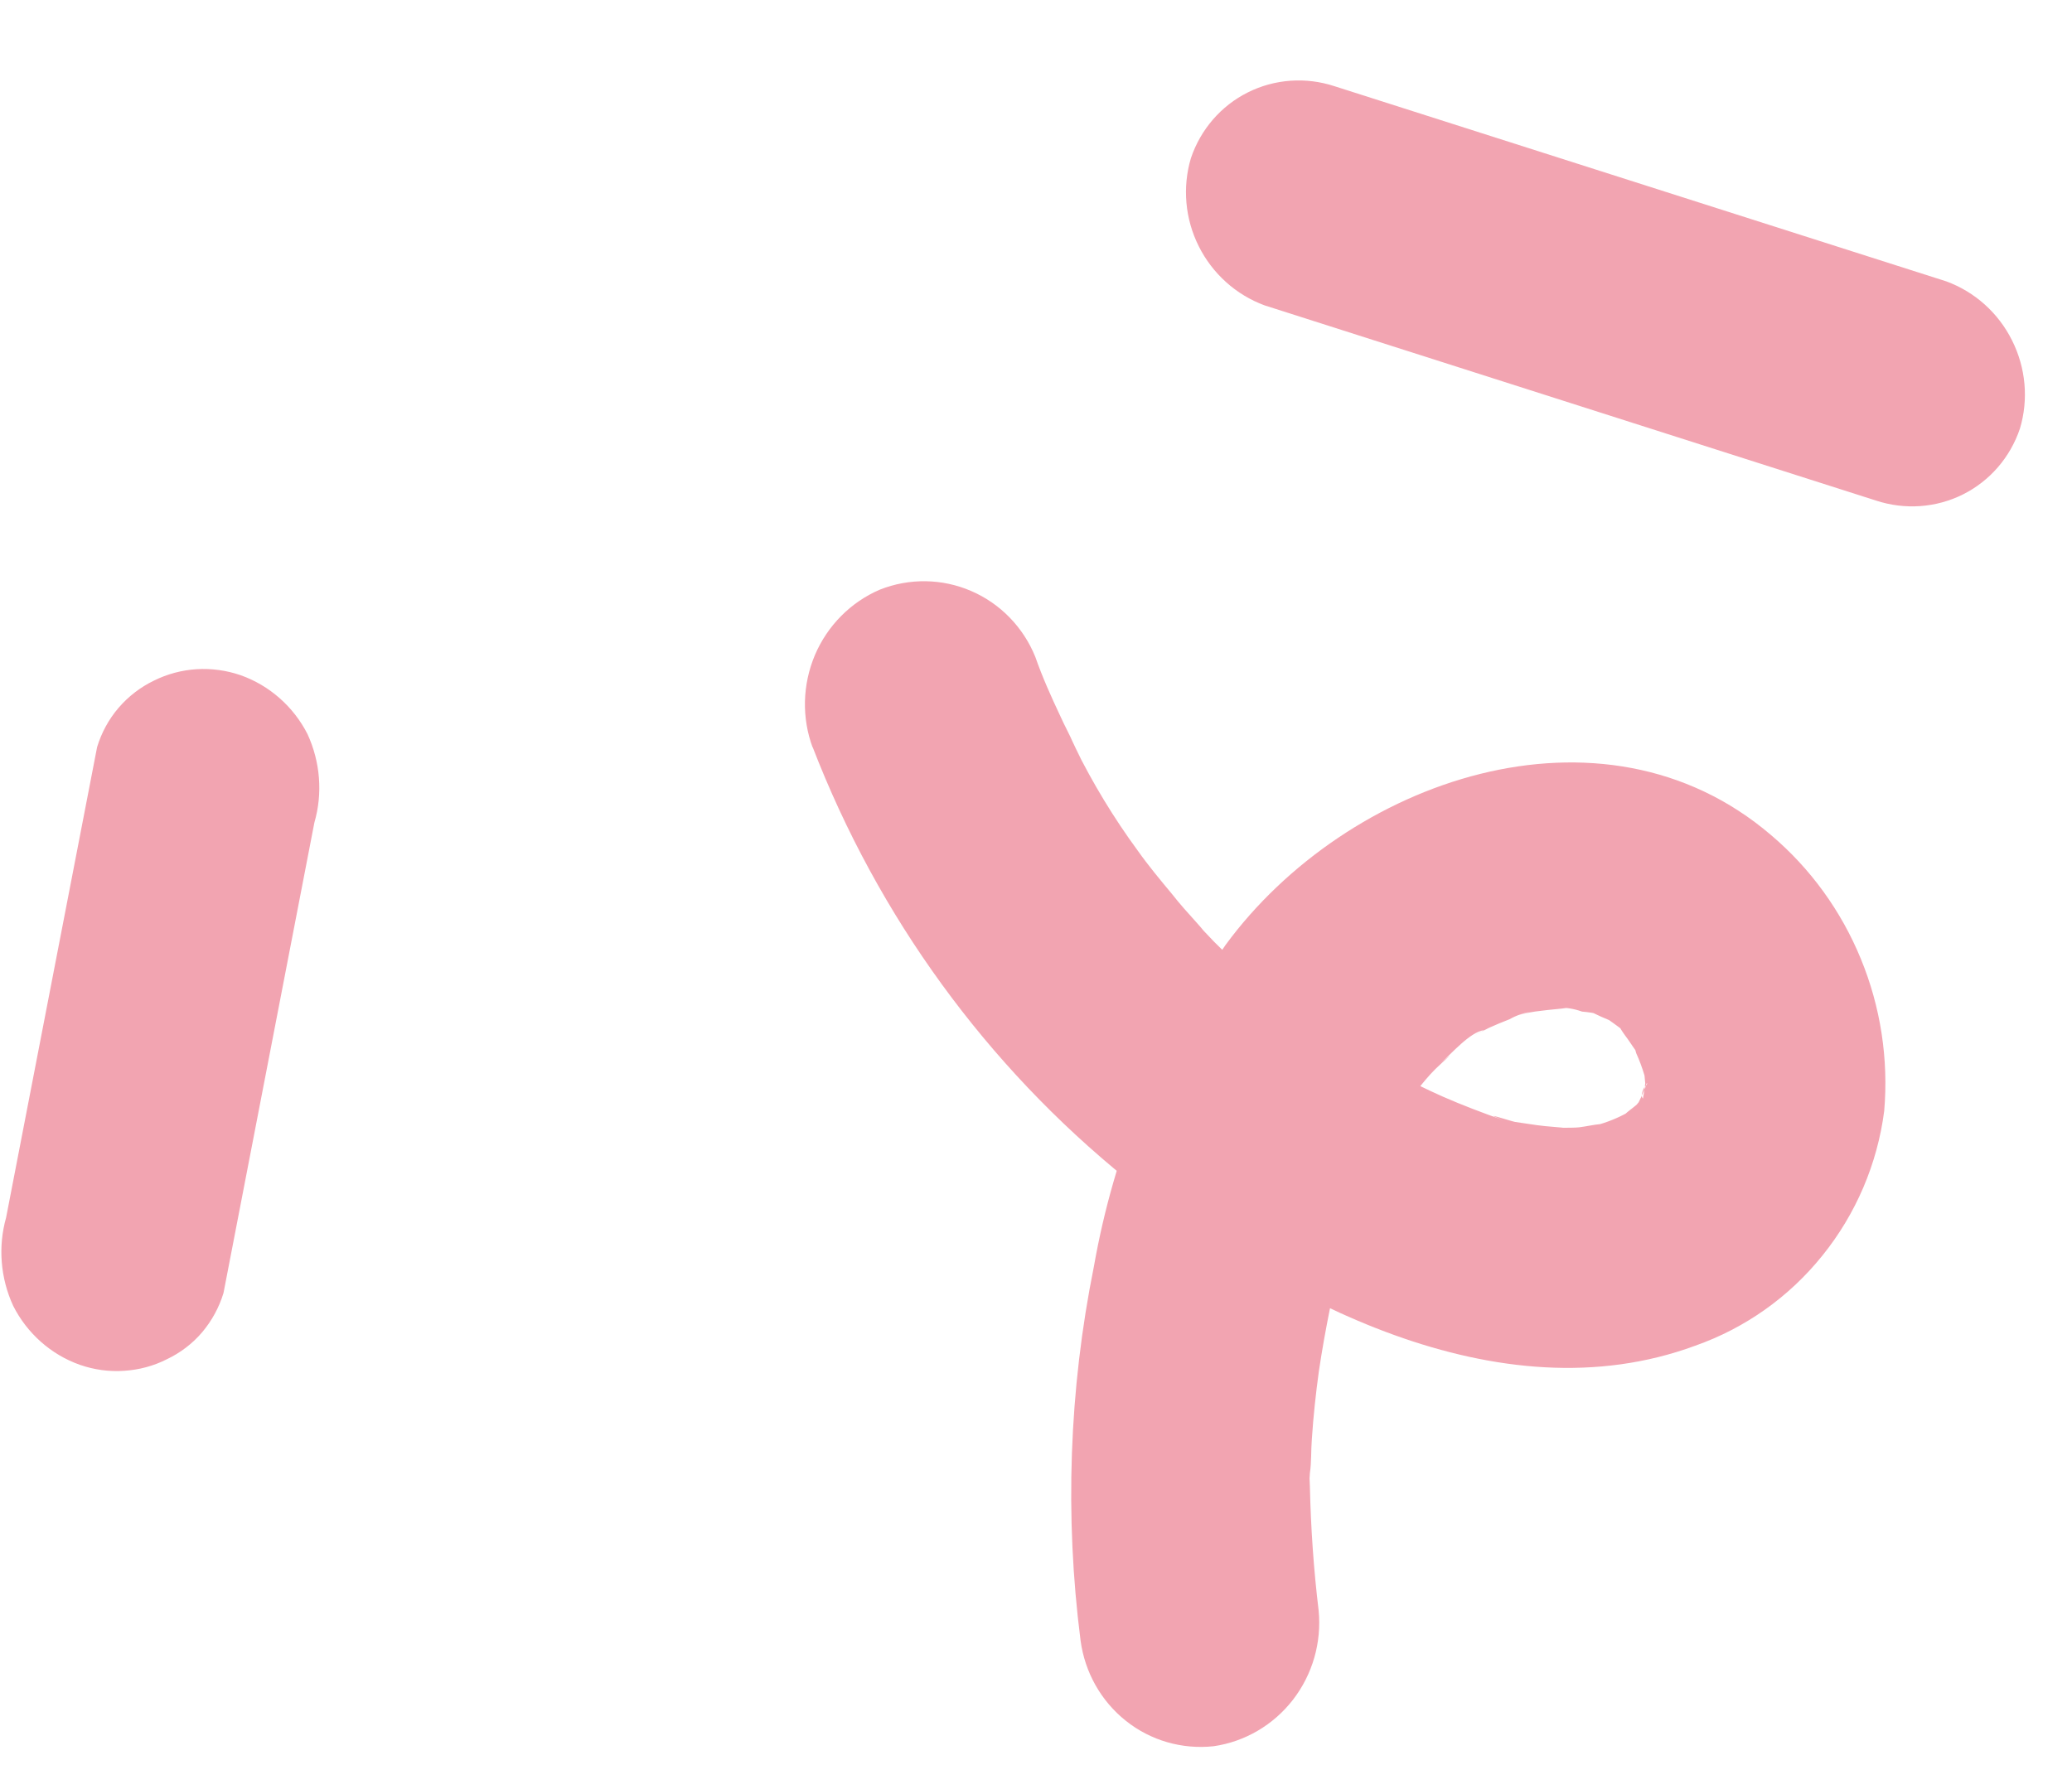 <svg xmlns="http://www.w3.org/2000/svg" width="22" height="19" viewBox="0 0 22 19" fill="none"><path d="M20.665 2.988L14.171 0.916C13.865 0.815 13.534 0.839 13.25 0.981C12.965 1.123 12.748 1.374 12.645 1.679C12.553 1.988 12.582 2.323 12.728 2.615C12.874 2.907 13.125 3.132 13.427 3.243L19.919 5.316C20.226 5.417 20.557 5.393 20.842 5.251C21.127 5.108 21.344 4.858 21.447 4.552C21.54 4.243 21.51 3.908 21.364 3.616C21.219 3.324 20.968 3.099 20.665 2.988Z" fill="#F2A4B1"></path><path d="M2.373 13.732L3.338 8.736C3.428 8.426 3.401 8.092 3.265 7.796C3.116 7.504 2.862 7.28 2.556 7.171C2.251 7.066 1.919 7.086 1.633 7.229C1.49 7.298 1.363 7.396 1.259 7.517C1.155 7.638 1.078 7.78 1.031 7.934L0.065 12.93C-0.022 13.239 0.004 13.573 0.14 13.868C0.288 14.161 0.542 14.386 0.847 14.494C0.999 14.547 1.158 14.569 1.317 14.558C1.476 14.548 1.631 14.507 1.772 14.435C1.915 14.367 2.043 14.27 2.146 14.149C2.249 14.027 2.326 13.886 2.373 13.732Z" fill="#F2A4B1"></path><path d="M8.627 7.93C9.323 9.734 10.475 11.318 11.967 12.524C13.574 13.81 15.916 15.06 17.998 14.292C18.527 14.106 18.996 13.775 19.35 13.334C19.705 12.894 19.933 12.362 20.006 11.799C20.053 11.247 19.968 10.693 19.758 10.183C19.549 9.673 19.222 9.222 18.805 8.869C17.009 7.332 14.299 8.283 13.013 10.035C12.307 11.058 11.83 12.225 11.614 13.454C11.351 14.76 11.304 16.101 11.473 17.421C11.518 17.759 11.69 18.065 11.954 18.275C12.217 18.485 12.552 18.581 12.886 18.545C13.218 18.497 13.52 18.32 13.728 18.052C13.936 17.783 14.034 17.444 14.001 17.104C13.948 16.666 13.918 16.225 13.908 15.784C13.896 15.387 13.888 16.042 13.908 15.645C13.926 15.525 13.919 15.403 13.929 15.282C13.945 15.039 13.971 14.797 14.004 14.559C14.07 14.117 14.161 13.683 14.265 13.249C14.345 12.919 14.202 13.428 14.268 13.226C14.296 13.142 14.319 13.059 14.349 12.977C14.422 12.759 14.507 12.545 14.602 12.335C14.682 12.159 14.77 11.988 14.867 11.821C14.71 12.093 14.889 11.795 14.918 11.753L15.041 11.585C15.104 11.504 15.171 11.422 15.24 11.354C15.277 11.315 15.523 11.098 15.299 11.287C15.408 11.196 15.605 10.961 15.757 10.94L15.639 11.006C15.695 10.975 15.751 10.944 15.809 10.916C15.868 10.889 15.955 10.852 16.029 10.824C16.099 10.784 16.175 10.758 16.254 10.745L16.118 10.78C16.179 10.765 16.243 10.751 16.303 10.742C16.364 10.733 16.489 10.72 16.583 10.711C16.845 10.679 16.528 10.702 16.523 10.702C16.616 10.697 16.709 10.711 16.797 10.743C16.859 10.748 16.922 10.758 16.983 10.771C16.804 10.715 16.784 10.709 16.923 10.761C16.973 10.785 17.031 10.812 17.084 10.833C17.327 10.927 16.89 10.655 17.084 10.833C17.11 10.852 17.282 10.967 17.278 10.998C17.287 10.939 17.108 10.795 17.253 10.994C17.296 11.05 17.333 11.111 17.376 11.169C17.539 11.398 17.29 10.918 17.373 11.185C17.408 11.262 17.437 11.341 17.461 11.422C17.461 11.422 17.41 11.112 17.461 11.422L17.469 11.507C17.476 11.649 17.478 11.618 17.483 11.41L17.445 11.666C17.385 11.62 17.556 11.392 17.459 11.571L17.427 11.648C17.366 11.769 17.382 11.751 17.474 11.592C17.431 11.672 17.374 11.744 17.306 11.804L17.412 11.703C17.378 11.732 17.343 11.761 17.306 11.789C17.242 11.837 17.091 11.987 17.324 11.791C17.219 11.854 17.107 11.903 16.991 11.938C16.717 12.051 17.176 11.918 16.991 11.938C16.915 11.945 16.843 11.963 16.767 11.972C16.691 11.982 16.394 11.971 16.665 11.985C16.549 11.968 16.434 11.966 16.318 11.949C16.202 11.932 16.162 11.926 16.087 11.915C16.049 11.909 15.689 11.79 15.958 11.895C15.741 11.818 15.527 11.737 15.317 11.645C14.992 11.5 14.678 11.332 14.362 11.155C14.047 10.977 14.596 11.31 14.313 11.124C14.231 11.069 14.149 11.018 14.08 10.963C13.919 10.853 13.764 10.736 13.618 10.617C13.27 10.374 12.954 10.089 12.675 9.767C12.699 9.797 12.856 9.967 12.7 9.792C12.612 9.695 12.526 9.599 12.442 9.492C12.318 9.343 12.193 9.193 12.079 9.032C11.826 8.687 11.603 8.319 11.413 7.934C11.56 8.218 11.413 7.934 11.388 7.876C11.364 7.817 11.301 7.701 11.261 7.611C11.163 7.403 11.067 7.19 10.993 6.977C10.866 6.662 10.621 6.41 10.313 6.277C10.004 6.143 9.655 6.138 9.342 6.262C9.032 6.395 8.785 6.645 8.652 6.958C8.52 7.272 8.511 7.625 8.63 7.943L8.627 7.93Z" fill="#F2A4B1"></path></svg>